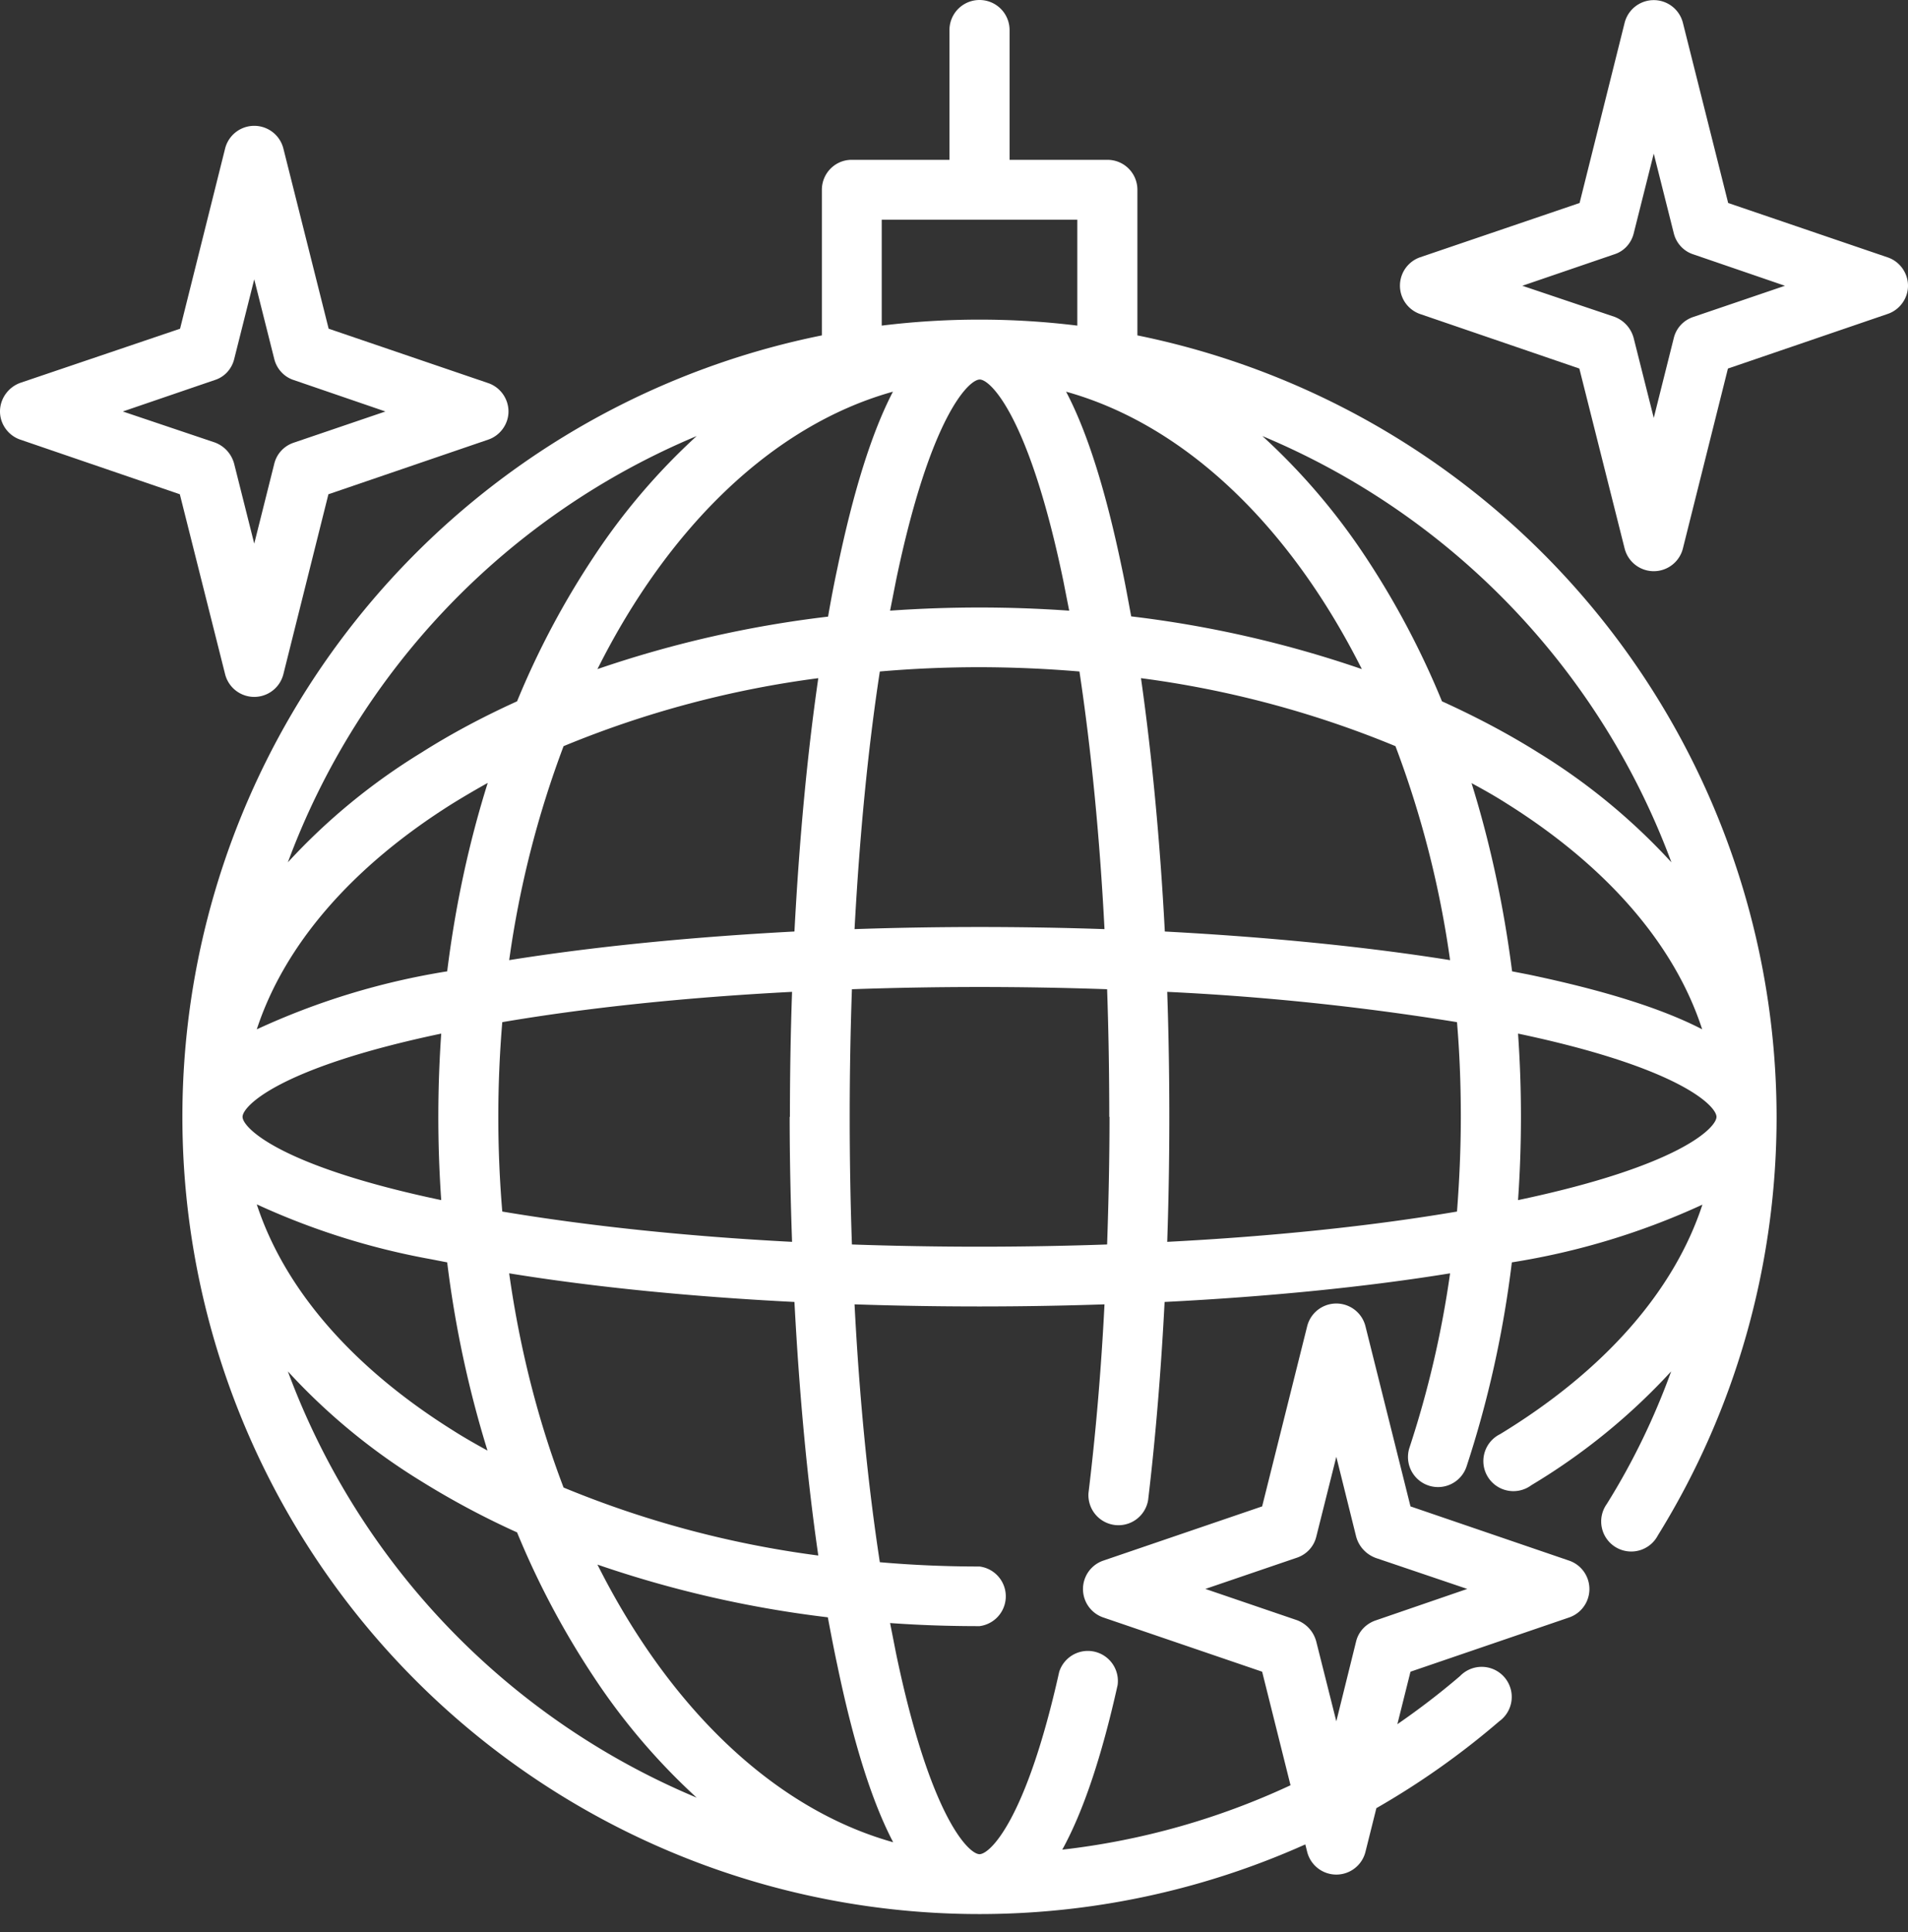 <svg xmlns="http://www.w3.org/2000/svg" xmlns:xlink="http://www.w3.org/1999/xlink" width="80" height="81" viewBox="0 0 80 81"><rect x="0" y="0" width="80" height="81" fill="#333333" stroke="none"/><defs><path id="x0hta" d="M1275.49 730.82c0 6.22-1.72 12.29-4.98 17.55a1.26 1.26 0 1 1-2.14-1.32c1.1-1.76 2-3.63 2.7-5.56a26.3 26.3 0 0 1-5.86 4.77 1.26 1.26 0 1 1-1.31-2.14c4.4-2.68 7.3-6.02 8.48-9.62a30.38 30.38 0 0 1-7.99 2.42c-.36 2.96-1 5.82-1.9 8.56a1.26 1.26 0 1 1-2.39-.8 42.14 42.14 0 0 0 1.7-7.3c-3.58.58-7.64.98-11.97 1.2-.15 2.9-.38 5.7-.69 8.3a1.26 1.26 0 0 1-2.5-.3c.3-2.47.53-5.13.67-7.9a155.73 155.73 0 0 1-10.48 0c.2 3.9.56 7.55 1.06 10.81 1.37.12 2.77.18 4.18.18a1.26 1.26 0 0 1 0 2.5c-1.26 0-2.51-.04-3.75-.13l.25 1.27c1.43 6.87 3.05 8.42 3.5 8.42.43 0 1.95-1.4 3.34-7.64a1.26 1.26 0 0 1 2.45.55c-.67 3.01-1.44 5.3-2.32 6.9a30.91 30.91 0 0 0 9.57-2.7l-1.19-4.76-6.68-2.28a1.26 1.26 0 0 1 0-2.37l6.68-2.28 1.89-7.56a1.26 1.26 0 0 1 2.44 0l1.89 7.56 6.67 2.28a1.26 1.26 0 0 1 0 2.37l-6.67 2.28-.55 2.2c.9-.62 1.79-1.3 2.63-2.02a1.26 1.26 0 1 1 1.64 1.9 33.3 33.3 0 0 1-5.15 3.64l-.46 1.84a1.26 1.26 0 0 1-2.44 0l-.08-.32a33.42 33.42 0 1 1-20.27-63.26v-6.1c0-.7.56-1.26 1.25-1.26h4.1v-5.44a1.26 1.26 0 1 1 2.52 0v5.44h4.1c.7 0 1.26.56 1.26 1.26v6.1a33.47 33.47 0 0 1 26.8 32.76zm-20.11 21.1c.4.15.7.48.81.9l.84 3.34.83-3.35c.1-.41.41-.74.82-.88l3.84-1.32-3.84-1.3c-.4-.15-.71-.48-.82-.9l-.83-3.34-.84 3.35c-.1.41-.4.74-.81.88l-3.84 1.31zm-17.41-54.27a33.59 33.59 0 0 1 8.2 0v-4.44h-8.2zm7.86 11.95l-.25-1.27c-1.43-6.87-3.05-8.42-3.5-8.42-.46 0-2.08 1.55-3.51 8.42l-.25 1.27a53.25 53.25 0 0 1 7.5 0zm-3.76 2.37c-1.41 0-2.8.06-4.18.18-.5 3.26-.85 6.91-1.06 10.8a155.5 155.5 0 0 1 10.48 0c-.2-3.89-.56-7.54-1.05-10.8a50.88 50.88 0 0 0-4.19-.18zm-16.02.08a46.59 46.59 0 0 1 9.67-2.2c.12-.7.25-1.38.39-2.03.67-3.22 1.44-5.69 2.33-7.4-5.02 1.4-9.4 5.66-12.39 11.63zm8.07 18.77c0-1.77.03-3.52.09-5.24-4.44.23-8.57.66-12.15 1.27a47.4 47.4 0 0 0 0 7.94c3.58.6 7.71 1.04 12.15 1.27-.06-1.72-.1-3.47-.1-5.24zm-11.77 6.57c.45 3.2 1.23 6.22 2.28 8.97a42.29 42.29 0 0 0 10.68 2.85c-.47-3.24-.8-6.83-1-10.63-4.33-.22-8.39-.62-11.96-1.2zm12.96-24.96a42.29 42.29 0 0 0-10.68 2.85 41.64 41.64 0 0 0-2.28 8.97c3.57-.57 7.63-.97 11.96-1.2.2-3.8.53-7.38 1-10.62zm-22.24 7.72a26.1 26.1 0 0 1 5.6-4.6c1.26-.8 2.6-1.51 4.01-2.15a35 35 0 0 1 3.19-6.02 27.03 27.03 0 0 1 4.34-5.1 31.07 31.07 0 0 0-17.14 17.87zm-1.3 7a30.38 30.38 0 0 1 7.98-2.43c.34-2.74.91-5.39 1.7-7.9-.5.28-.98.56-1.45.85-4.25 2.66-7.07 5.94-8.23 9.47zm7.73 7.16a50.2 50.2 0 0 1 0-6.98c-6.8 1.43-8.33 3.04-8.33 3.49 0 .45 1.54 2.06 8.33 3.49zm-7.73.19c1.16 3.53 3.98 6.81 8.23 9.47.47.3.95.57 1.44.84a45.26 45.26 0 0 1-1.69-7.89l-.67-.13a30.38 30.38 0 0 1-7.31-2.3zm18.44 24.86a27.04 27.04 0 0 1-4.34-5.1 35.01 35.01 0 0 1-3.19-6.02 34.55 34.55 0 0 1-4.01-2.14 26.1 26.1 0 0 1-5.6-4.61 31.07 31.07 0 0 0 17.14 17.87zm5.9-5.54c-.14-.65-.27-1.33-.4-2.02a46.59 46.59 0 0 1-9.66-2.21c3 5.97 7.37 10.23 12.4 11.64-.9-1.72-1.67-4.19-2.34-7.41zm11.4-23c0-1.81-.03-3.6-.09-5.35a153.54 153.54 0 0 0-10.7 0 153.61 153.61 0 0 0 0 10.7 153.54 153.54 0 0 0 10.7 0c.06-1.76.1-3.55.1-5.35zm10.59-18.77c-3-5.97-7.38-10.23-12.4-11.63.9 1.71 1.67 4.18 2.34 7.4.14.65.26 1.33.39 2.02a46.6 46.6 0 0 1 9.67 2.21zm-8.27 11c4.33.23 8.4.63 11.97 1.2a41.64 41.64 0 0 0-2.29-8.97 42.29 42.29 0 0 0-10.67-2.85c.46 3.24.8 6.83 1 10.63zm12.42 7.77c0-1.35-.05-2.67-.16-3.97a108 108 0 0 0-12.15-1.27 155.55 155.55 0 0 1 0 10.48c4.43-.23 8.56-.66 12.15-1.27.1-1.3.16-2.63.16-3.97zm3.23-15.28a26.08 26.08 0 0 1 5.6 4.61 31.07 31.07 0 0 0-17.15-17.87 27.04 27.04 0 0 1 4.35 5.1 35 35 0 0 1 3.18 6.02c1.41.64 2.76 1.35 4.02 2.14zm-.41 9.31c3.16.66 5.6 1.42 7.3 2.3-1.15-3.54-3.97-6.82-8.22-9.48-.47-.3-.95-.57-1.45-.84.78 2.5 1.35 5.15 1.7 7.89l.67.13zm7.9 5.97c0-.45-1.53-2.06-8.32-3.49a50.22 50.22 0 0 1 0 6.98c6.79-1.43 8.32-3.04 8.32-3.49z"/><path id="x0htb" d="M1281 695.98c0 .53-.35 1.01-.85 1.18l-6.7 2.29-1.89 7.55a1.26 1.26 0 0 1-2.44 0l-1.9-7.55-6.69-2.29a1.26 1.26 0 0 1 0-2.37l6.7-2.28 1.89-7.56a1.26 1.26 0 0 1 2.44 0l1.9 7.56 6.69 2.28c.5.17.85.65.85 1.19zm-5.16 0l-3.85-1.32c-.4-.13-.71-.47-.81-.88l-.84-3.34-.84 3.34c-.1.41-.4.75-.81.88l-3.86 1.32 3.86 1.3c.4.15.7.48.81.9l.84 3.34.84-3.35c.1-.41.4-.74.81-.88z"/><path id="x0htc" d="M1222.32 701.25c0 .53-.35 1.01-.85 1.18l-6.7 2.29-1.89 7.55a1.26 1.26 0 0 1-2.44 0l-1.9-7.55-6.69-2.29c-.5-.17-.85-.65-.85-1.18 0-.54.35-1.02.85-1.2l6.7-2.27 1.89-7.56a1.26 1.26 0 0 1 2.44 0l1.9 7.56 6.69 2.28c.5.17.85.65.85 1.19zm-5.16 0l-3.85-1.32c-.4-.13-.71-.47-.81-.88l-.84-3.34-.84 3.34c-.1.41-.4.75-.81.88l-3.86 1.32 3.86 1.3c.4.15.7.48.81.9l.84 3.34.84-3.35c.1-.41.4-.74.81-.88z"/></defs><g><g transform="translate(-1201 -684)"><use fill="#fff" xlink:href="#x0hta"/></g><g transform="translate(-1201 -684)"><use fill="#fff" xlink:href="#x0htb"/></g><g transform="translate(-1201 -684)"><use fill="#fff" xlink:href="#x0htc"/></g></g></svg>